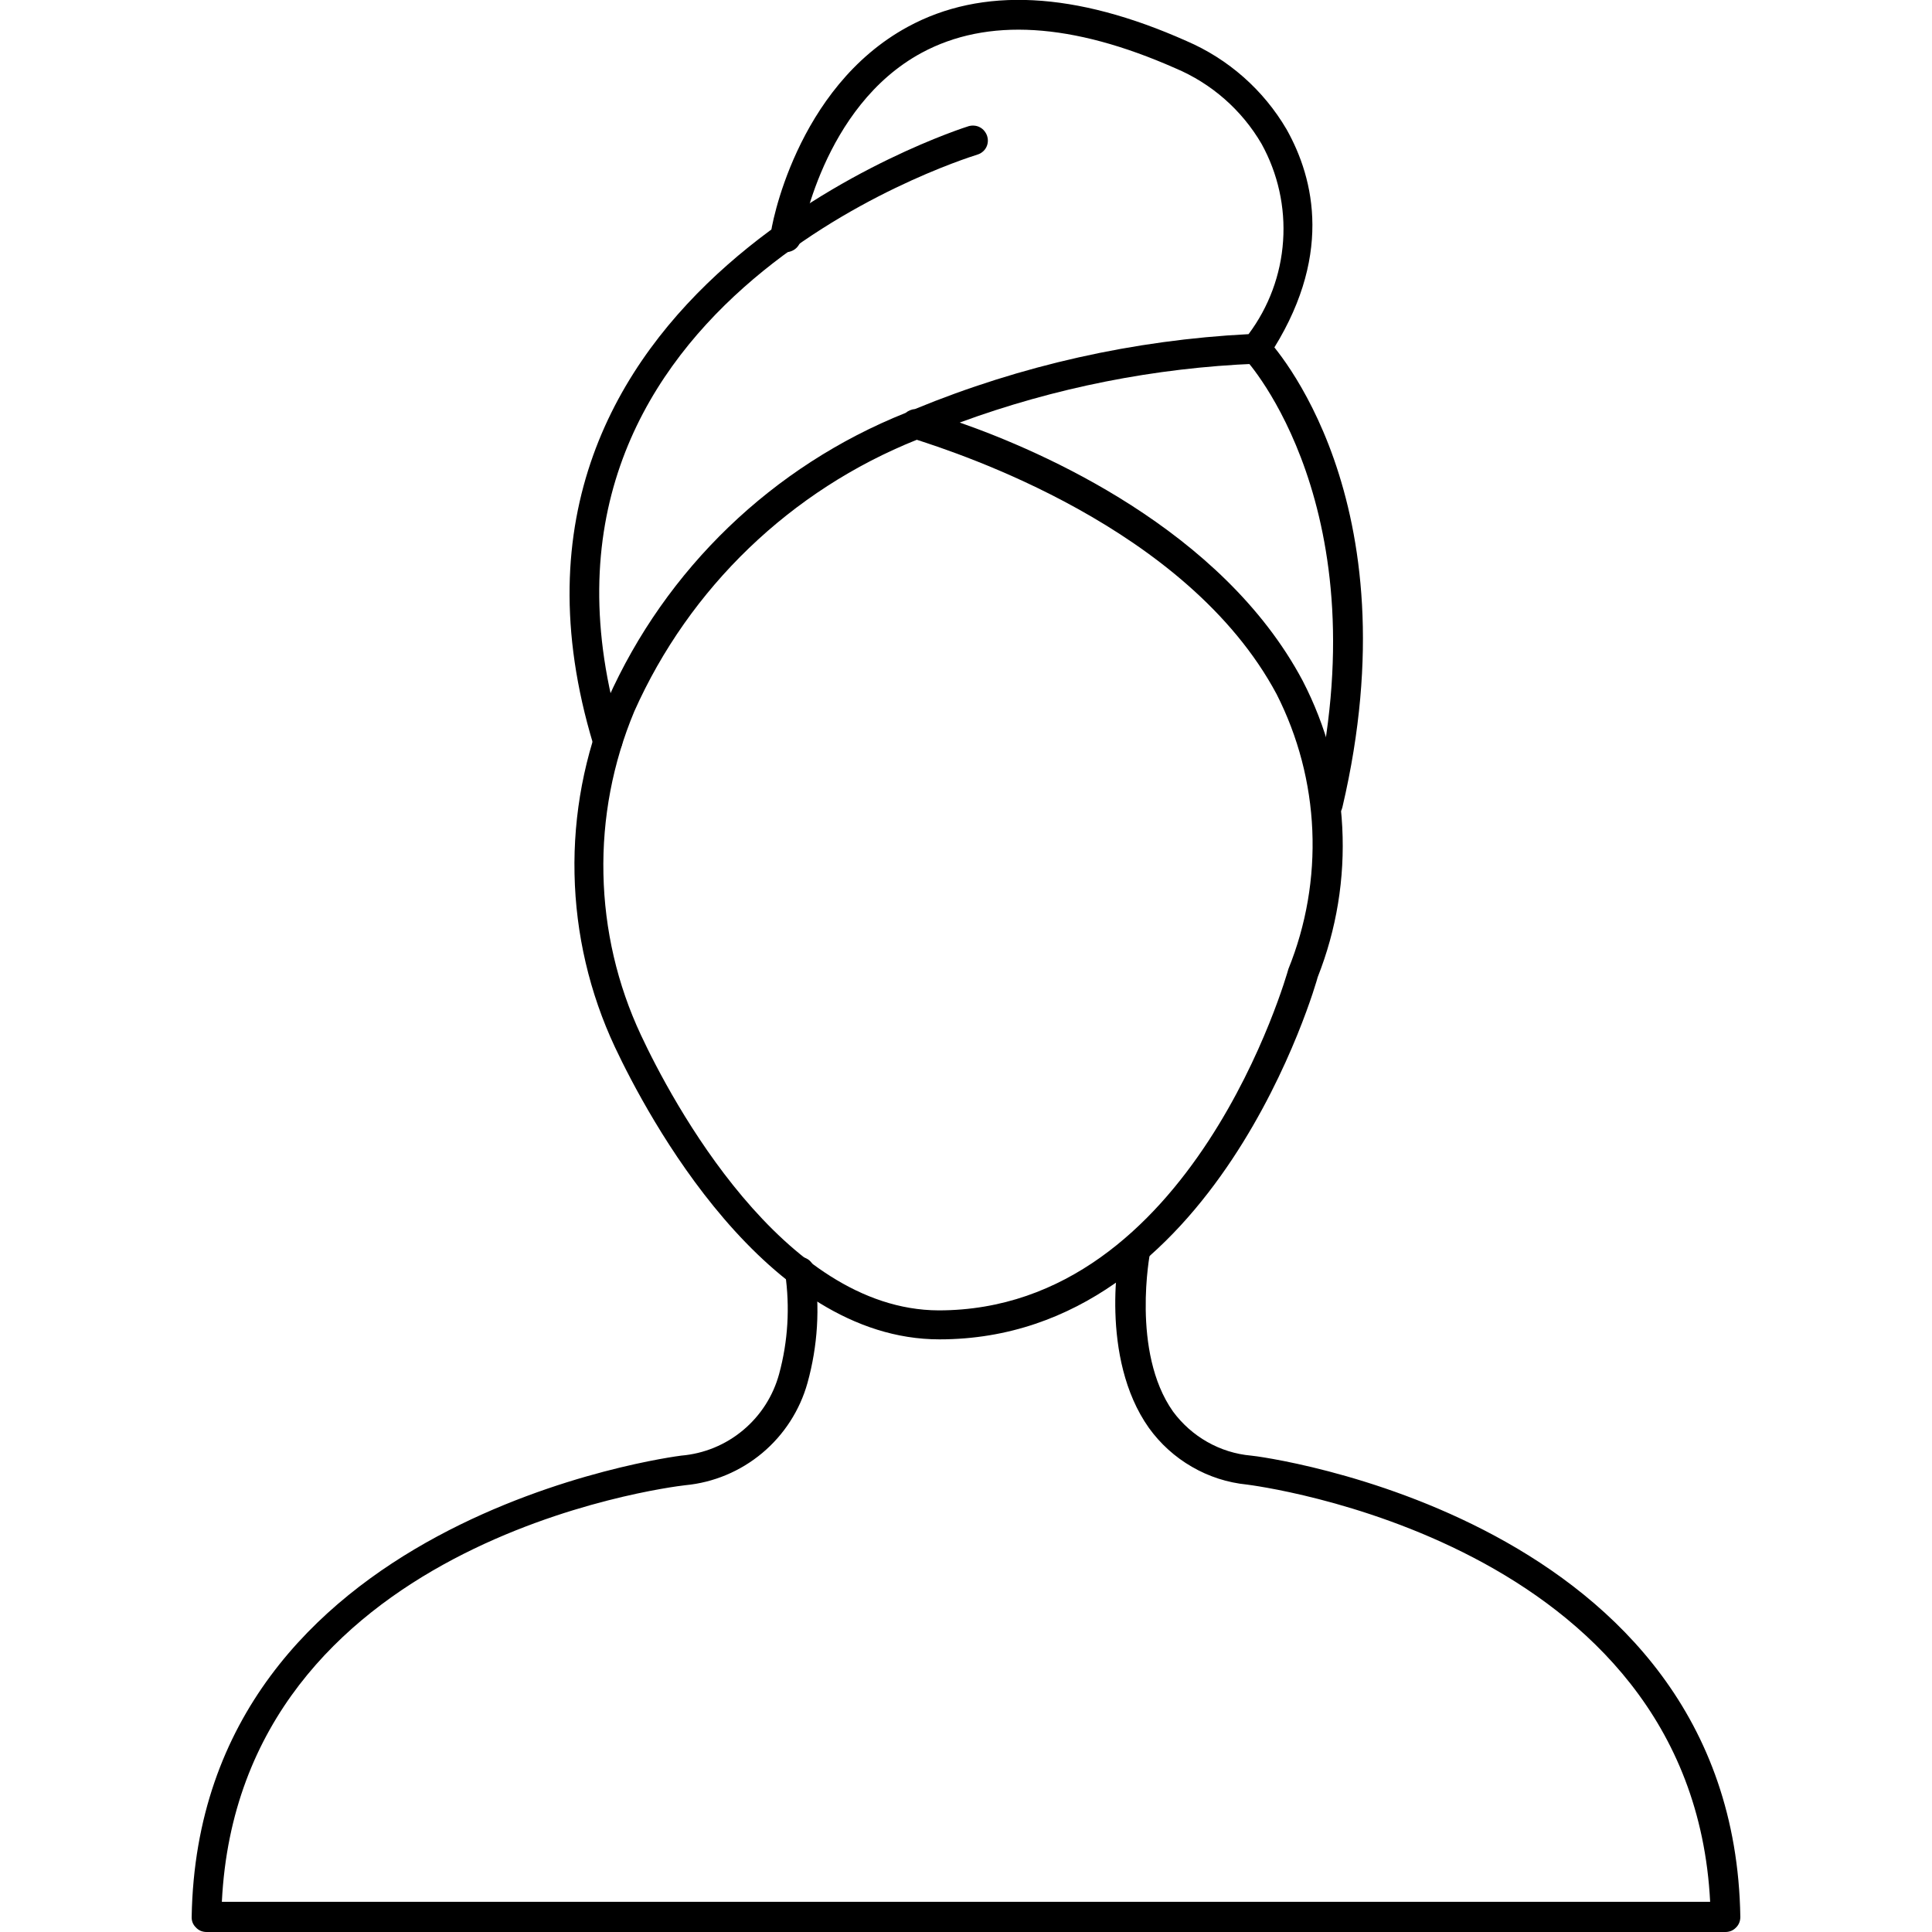 <svg width="24" height="24" viewBox="0 0 24 24" fill="none" xmlns="http://www.w3.org/2000/svg">
<g clip-path="url(#clip0_163_1529)">
<path d="M7.549 9.375C7.509 9.376 7.469 9.363 7.437 9.34C7.404 9.316 7.38 9.282 7.369 9.244C5.659 3.585 11.97 1.586 12.034 1.567C12.057 1.561 12.081 1.558 12.105 1.561C12.129 1.563 12.153 1.57 12.174 1.582C12.195 1.593 12.214 1.609 12.229 1.628C12.244 1.647 12.256 1.668 12.263 1.691C12.27 1.714 12.273 1.738 12.271 1.762C12.269 1.786 12.262 1.81 12.251 1.831C12.24 1.852 12.225 1.871 12.206 1.886C12.187 1.902 12.166 1.913 12.143 1.92C11.895 1.999 6.12 3.833 7.725 9.15C7.732 9.173 7.734 9.197 7.732 9.221C7.729 9.245 7.722 9.269 7.711 9.29C7.699 9.311 7.684 9.33 7.665 9.345C7.646 9.361 7.625 9.372 7.601 9.379C7.584 9.381 7.566 9.38 7.549 9.375ZM16.5 10.174H16.455C16.408 10.161 16.367 10.131 16.342 10.089C16.317 10.047 16.309 9.996 16.32 9.949C17.171 6.319 15.488 4.481 15.473 4.466C15.438 4.431 15.419 4.384 15.419 4.335C15.419 4.286 15.438 4.239 15.473 4.204C15.49 4.186 15.51 4.172 15.533 4.163C15.555 4.153 15.579 4.149 15.604 4.149C15.628 4.149 15.653 4.153 15.675 4.163C15.698 4.172 15.718 4.186 15.735 4.204C15.81 4.282 17.576 6.188 16.676 10.027C16.667 10.068 16.645 10.104 16.613 10.131C16.581 10.157 16.542 10.172 16.5 10.174Z" fill="black"/>
<path d="M11.67 16.638C9.514 16.638 8.04 13.859 7.639 13.008C7.323 12.334 7.152 11.601 7.137 10.857C7.121 10.114 7.262 9.374 7.549 8.688C8.272 7.065 9.6 5.788 11.25 5.129C11.283 5.102 11.324 5.085 11.367 5.081C12.685 4.538 14.086 4.224 15.51 4.151C15.762 3.814 15.911 3.412 15.939 2.993C15.968 2.574 15.875 2.156 15.672 1.788C15.426 1.366 15.049 1.036 14.599 0.847C13.317 0.281 12.263 0.217 11.449 0.656C10.215 1.323 9.949 2.954 9.949 2.973C9.941 3.023 9.914 3.067 9.873 3.097C9.832 3.126 9.781 3.138 9.732 3.131C9.682 3.123 9.637 3.095 9.608 3.054C9.578 3.014 9.566 2.963 9.574 2.913C9.574 2.838 9.882 1.091 11.277 0.333C12.195 -0.166 13.358 -0.106 14.738 0.509C15.26 0.733 15.696 1.118 15.983 1.608C16.328 2.223 16.568 3.209 15.754 4.436C15.738 4.461 15.716 4.482 15.69 4.496C15.664 4.511 15.634 4.518 15.604 4.518C14.346 4.569 13.104 4.815 11.922 5.249C12.934 5.602 15.18 6.573 16.182 8.456C16.474 9.02 16.642 9.641 16.674 10.276C16.707 10.912 16.603 11.546 16.369 12.138C16.362 12.172 15.109 16.638 11.67 16.638ZM11.389 5.463C9.825 6.089 8.565 7.299 7.879 8.838C7.612 9.477 7.481 10.164 7.496 10.857C7.51 11.549 7.668 12.231 7.962 12.858C8.337 13.661 9.72 16.27 11.659 16.278C14.817 16.278 15.994 12.078 16.005 12.037C16.226 11.491 16.327 10.903 16.302 10.315C16.277 9.726 16.126 9.15 15.859 8.624C14.745 6.539 11.88 5.624 11.389 5.463Z" fill="black"/>
<path d="M21.435 24H2.565C2.54 24 2.516 23.995 2.493 23.986C2.471 23.976 2.45 23.962 2.434 23.944C2.416 23.927 2.402 23.906 2.393 23.884C2.384 23.861 2.38 23.837 2.381 23.812C2.467 18.84 8.404 18.09 8.464 18.082C8.746 18.058 9.014 17.948 9.231 17.766C9.449 17.584 9.605 17.34 9.679 17.066C9.789 16.661 9.814 16.237 9.754 15.821C9.75 15.797 9.751 15.773 9.757 15.749C9.763 15.726 9.774 15.704 9.788 15.685C9.803 15.665 9.822 15.649 9.843 15.637C9.864 15.625 9.887 15.618 9.911 15.615C9.959 15.609 10.008 15.622 10.047 15.651C10.085 15.681 10.111 15.724 10.117 15.773C10.188 16.242 10.158 16.721 10.031 17.179C9.936 17.519 9.74 17.823 9.469 18.05C9.198 18.277 8.864 18.417 8.512 18.45C8.28 18.476 2.977 19.151 2.756 23.625H21.244C21.015 19.125 15.547 18.45 15.491 18.442C15.249 18.418 15.016 18.343 14.806 18.221C14.596 18.1 14.414 17.935 14.272 17.738C13.653 16.864 13.897 15.536 13.924 15.488C13.934 15.44 13.962 15.397 14.002 15.37C14.043 15.343 14.093 15.332 14.141 15.341C14.165 15.346 14.188 15.355 14.208 15.368C14.229 15.382 14.246 15.399 14.26 15.419C14.273 15.44 14.283 15.462 14.287 15.486C14.292 15.51 14.292 15.535 14.287 15.559C14.287 15.559 14.047 16.793 14.572 17.535C14.686 17.689 14.831 17.818 14.997 17.912C15.164 18.007 15.349 18.065 15.54 18.082C15.596 18.082 21.54 18.832 21.619 23.812C21.619 23.837 21.615 23.861 21.606 23.884C21.597 23.906 21.584 23.927 21.566 23.944C21.549 23.962 21.529 23.976 21.506 23.986C21.484 23.995 21.459 24 21.435 24Z" fill="black"/>
</g>
<defs>
<clipPath id="clip0_163_1529">
<rect width="24" height="24" fill="white"/>
</clipPath>
</defs>
</svg>
